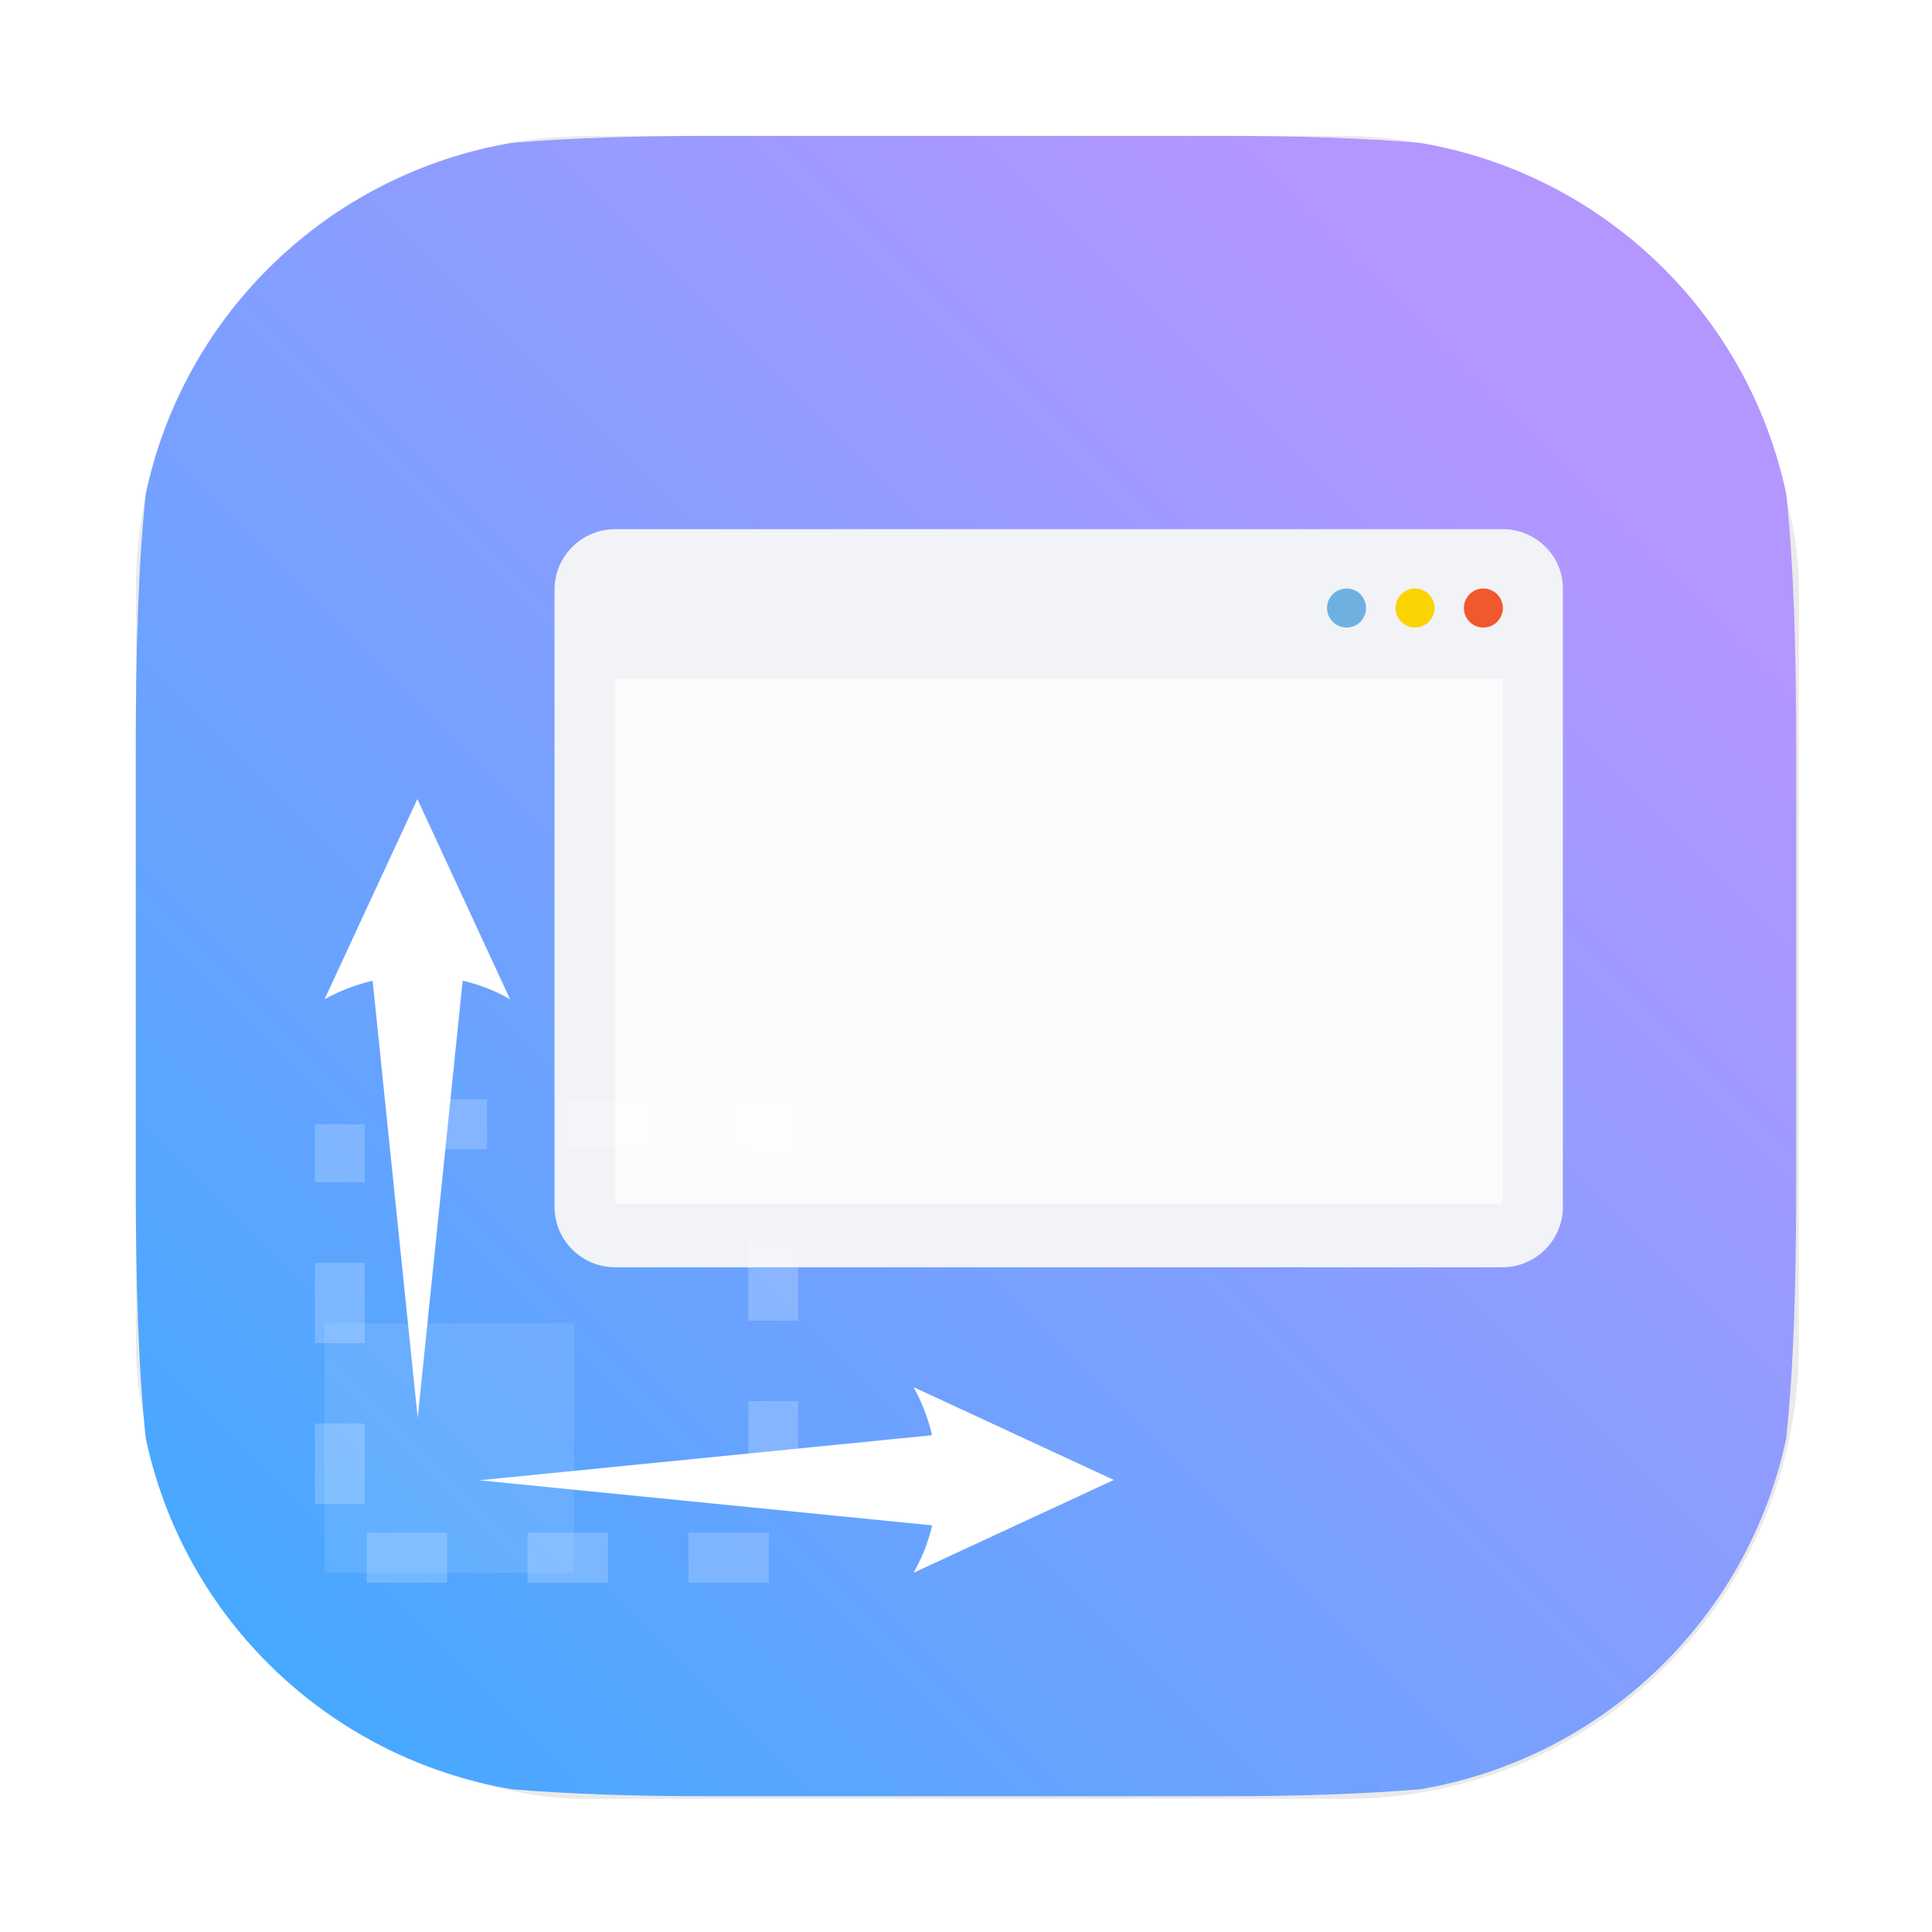 <?xml version="1.0" encoding="UTF-8"?>
<svg width="64" height="64" version="1.1" viewBox="0 0 16.933 16.933" xmlns="http://www.w3.org/2000/svg" xmlns:cc="http://creativecommons.org/ns#" xmlns:dc="http://purl.org/dc/elements/1.1/" xmlns:rdf="http://www.w3.org/1999/02/22-rdf-syntax-ns#" xmlns:xlink="http://www.w3.org/1999/xlink">
 <defs>
  <filter id="filter1057-36" x="-.027" y="-.027" width="1.054" height="1.054" color-interpolation-filters="sRGB">
   <feGaussianBlur stdDeviation="0.619"/>
  </filter>
  <linearGradient id="linearGradient1068" x1="1.331" x2="13.449" y1="15.576" y2="3.459" gradientTransform="matrix(1 0 0 1 8.967 9.014)" gradientUnits="userSpaceOnUse">
   <stop stop-color="#3caaff" offset="0"/>
   <stop stop-color="#b496ff" offset="1"/>
  </linearGradient>
 </defs>
 <g transform="translate(-8.967 -8.873)">
  <rect transform="matrix(.265 0 0 .265 9.765 9.671)" x="1.485" y="1.485" width="55" height="55" ry="15" fill="#141414" filter="url(#filter1057-36)" opacity=".3" stroke-linecap="round" stroke-width="2.744"/>
  <path d="m15.192 10.064c-0.665 0-1.235 0.019-1.739 0.061-1.604 0.273-2.875 1.497-3.209 3.079-3.4e-5 3.21e-4 3.3e-5 7.12e-4 0 1e-3 -0.065 0.622-0.087 1.363-0.087 2.247v3.776c0 0.884 0.022 1.625 0.087 2.247 3.3e-5 3.22e-4 -3.4e-5 7.13e-4 0 1e-3 0.334 1.582 1.605 2.806 3.209 3.079 0.504 0.042 1.074 0.061 1.739 0.061h4.483c0.665 0 1.235-0.019 1.739-0.061 1.604-0.273 2.875-1.497 3.209-3.079 6.9e-5 -3.29e-4 -7e-5 -7.05e-4 0-1e-3 0.065-0.622 0.087-1.363 0.087-2.247v-3.776c0-0.884-0.022-1.625-0.087-2.247-7e-5 -3.29e-4 6.9e-5 -7.05e-4 0-1e-3 -0.334-1.582-1.605-2.806-3.209-3.079-0.504-0.042-1.074-0.061-1.739-0.061z" fill="url(#linearGradient1068)"/>
  <g stroke-width=".019">
   <path d="m22.138 13.511h-7.778c-0.296 0-0.533 0.237-0.533 0.533v5.403c0 0.296 0.237 0.533 0.533 0.533h7.772c0.296 0 0.533-0.237 0.533-0.533v-5.403c0.007-0.296-0.237-0.533-0.526-0.533z" fill="#f1f3f7"/>
   <rect x="14.36" y="14.821" width="7.778" height="4.6" fill="#fcfcfd"/>
   <circle cx="21.968" cy="14.202" r=".171" fill="#f0582f"/>
   <circle cx="21.369" cy="14.202" r=".171" fill="#fbd303"/>
   <circle cx="20.769" cy="14.202" r=".171" fill="#6eb1e1"/>
  </g>
  <path d="m11.811 20.471h2.187v2.187h-2.187z" fill="#fff" opacity=".1" stroke-width="1.332"/>
  <path d="m12.625 15.876-0.814 1.756c0.131-0.074 0.274-0.128 0.422-0.163l0.395 3.832 0.394-3.833c0.147 0.035 0.288 0.088 0.416 0.164zm4.348 5.154c0.074 0.131 0.128 0.274 0.163 0.422l-3.968 0.395 3.969 0.395a1.521 1.521 0 0 1-0.164 0.416l1.756-0.814z" fill="#fff" stroke-width="1.332"/>
  <path d="m11.946 18.727h3.798v3.798h-3.798z" fill="none" opacity=".2" stroke="#fff" stroke-dasharray="0.705, 0.705" stroke-dashoffset=".826" stroke-width=".437"/>
 </g>
</svg>
